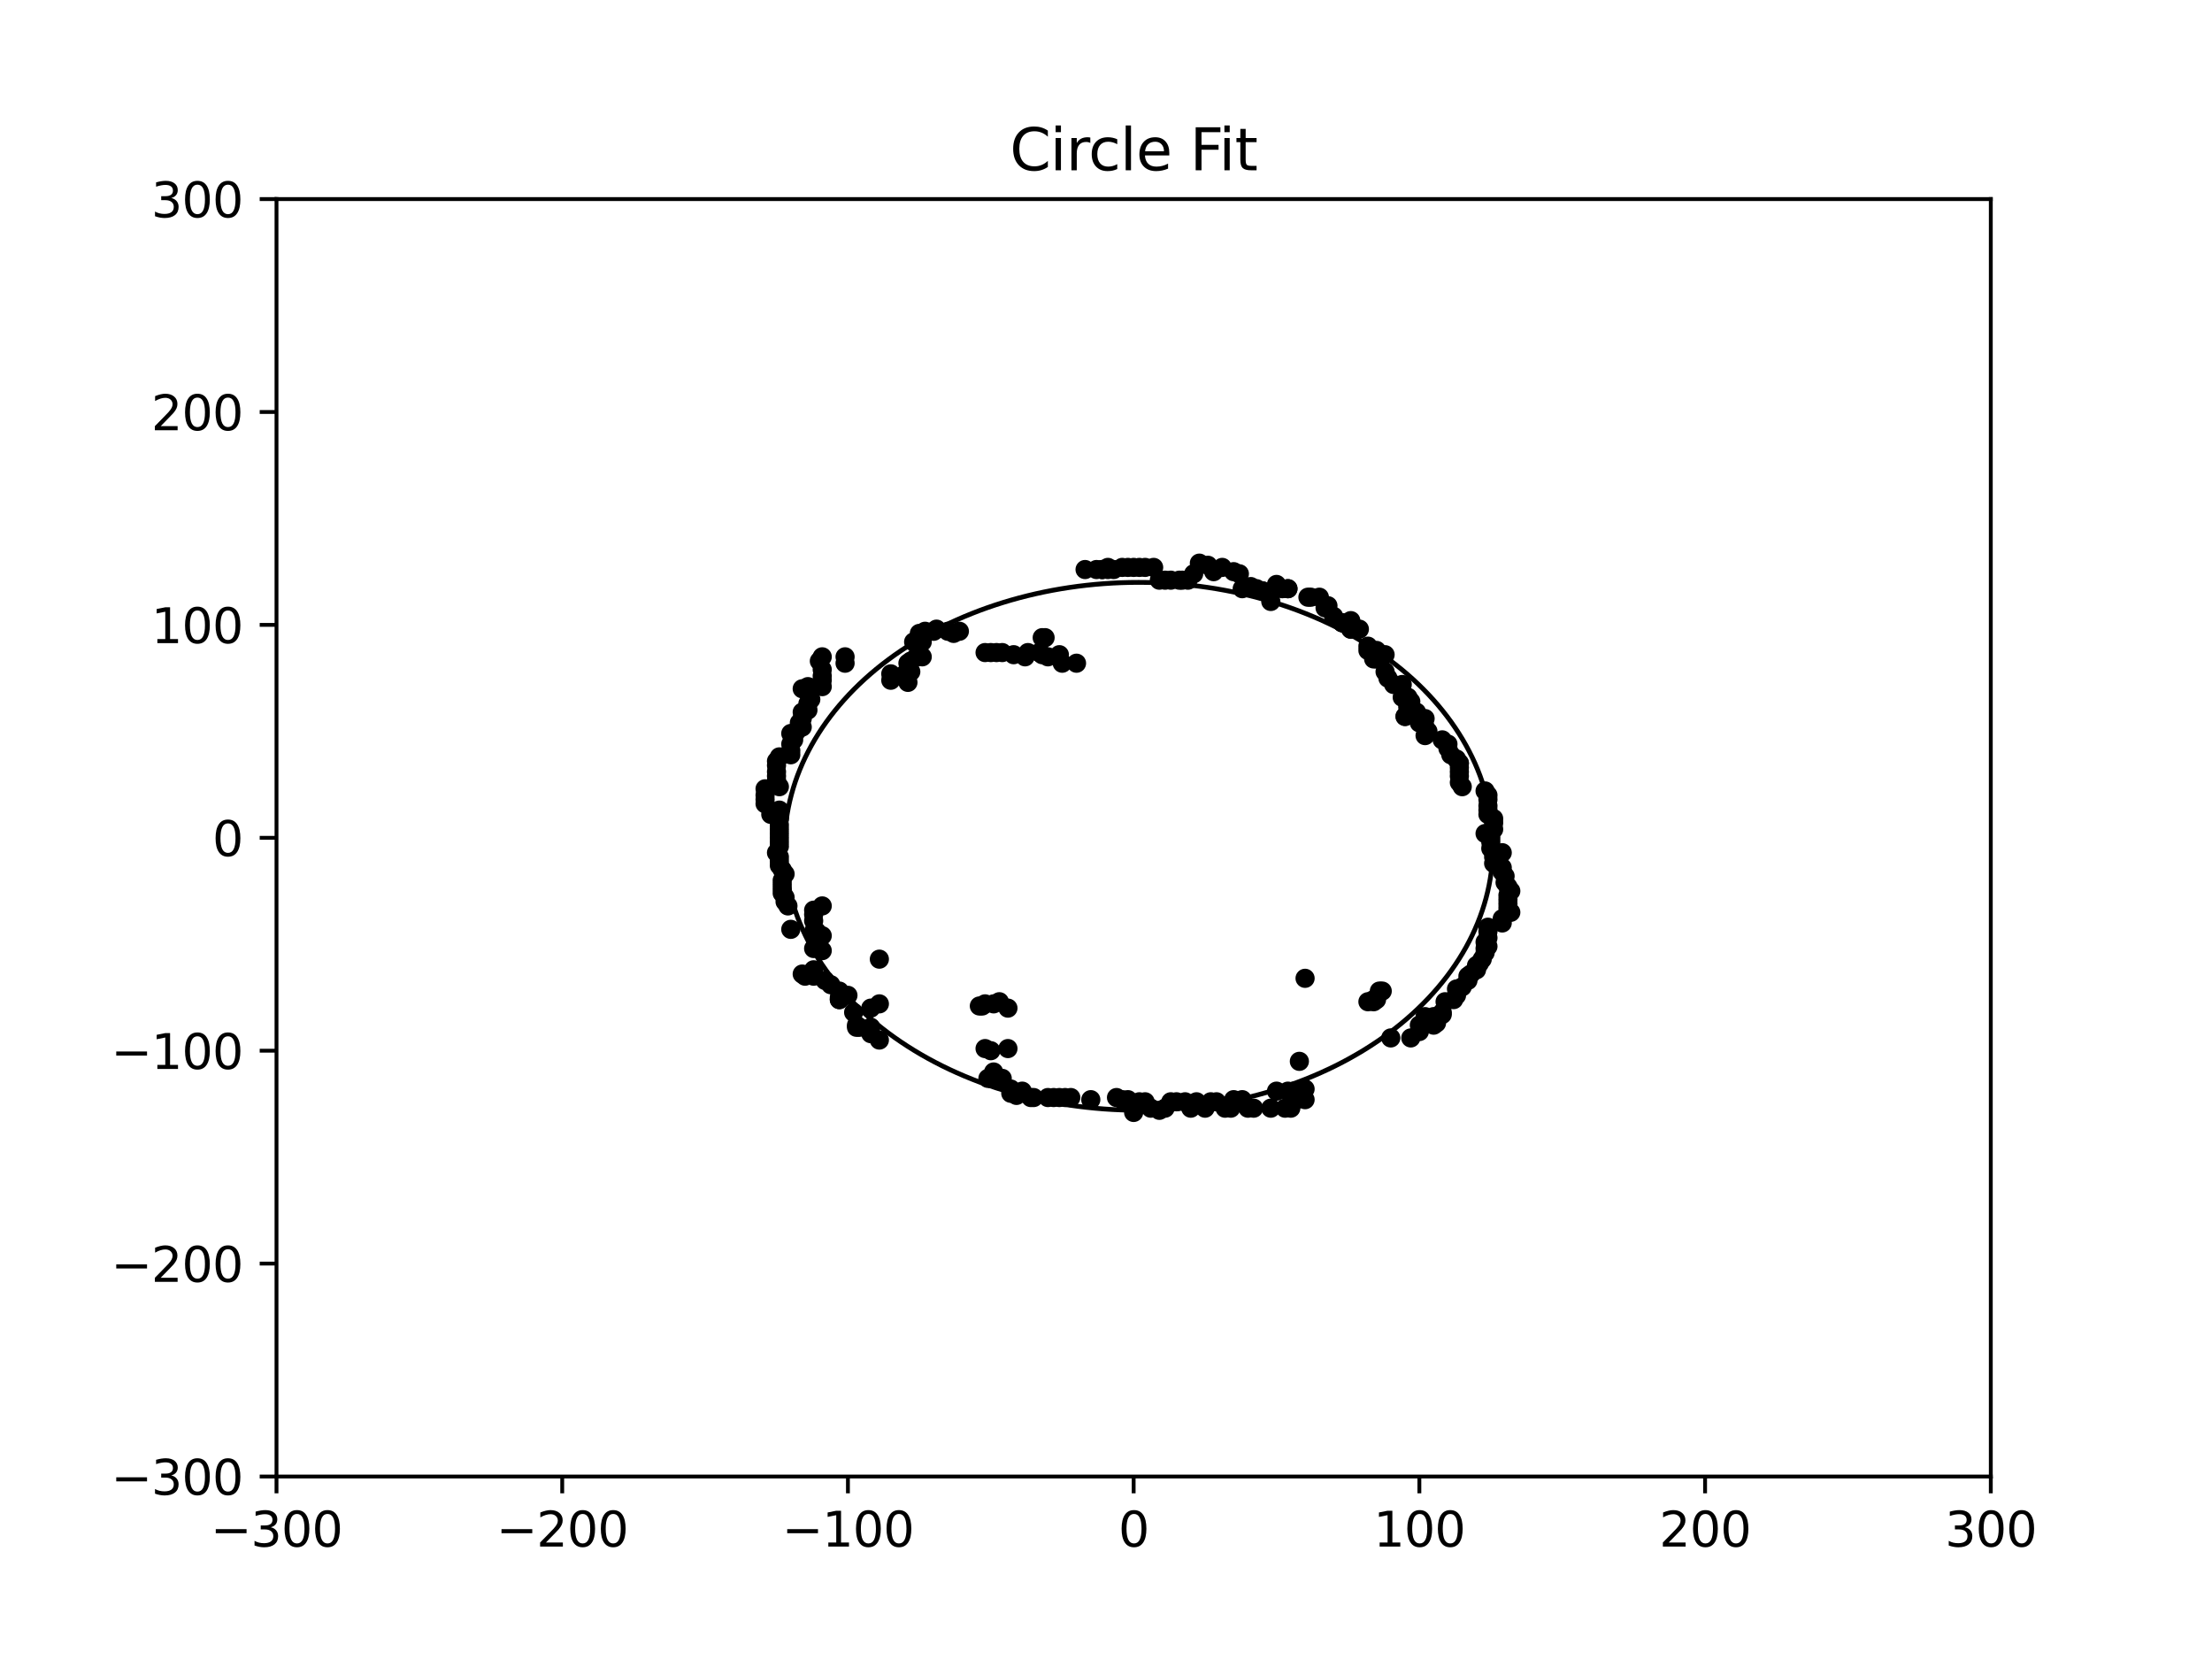 <?xml version="1.0" encoding="utf-8" standalone="no"?>
<!DOCTYPE svg PUBLIC "-//W3C//DTD SVG 1.1//EN"
  "http://www.w3.org/Graphics/SVG/1.1/DTD/svg11.dtd">
<svg xmlns:xlink="http://www.w3.org/1999/xlink" width="460.8pt" height="345.6pt" viewBox="0 0 460.8 345.6" xmlns="http://www.w3.org/2000/svg" version="1.1">
 <defs>
  <style type="text/css">*{stroke-linejoin: round; stroke-linecap: butt}</style>
 </defs>
 <g id="figure_1">
  <g id="patch_1">
   <path d="M 0 345.6 
L 460.8 345.6 
L 460.8 0 
L 0 0 
z
" style="fill: #ffffff"/>
  </g>
  <g id="axes_1">
   <g id="patch_2">
    <path d="M 57.6 307.584 
L 414.72 307.584 
L 414.72 41.472 
L 57.6 41.472 
z
" style="fill: #ffffff"/>
   </g>
   <g id="patch_3">
    <path d="M 237.22 231.284 
C 256.788 231.284 275.557 225.491 289.394 215.18 
C 303.23 204.869 311.005 190.883 311.005 176.302 
C 311.005 161.721 303.23 147.735 289.394 137.424 
C 275.557 127.114 256.788 121.32 237.22 121.32 
C 217.652 121.32 198.882 127.114 185.046 137.424 
C 171.209 147.735 163.435 161.721 163.435 176.302 
C 163.435 190.883 171.209 204.869 185.046 215.18 
C 198.882 225.491 217.652 231.284 237.22 231.284 
L 237.22 231.284 
z
" clip-path="url(#p042a6bf113)" style="fill: none; stroke: #000000; stroke-linejoin: miter"/>
   </g>
   <g id="matplotlib.axis_1">
    <g id="xtick_1">
     <g id="line2d_1">
      <defs>
       <path id="mc85c35f16f" d="M 0 0 
L 0 3.5 
" style="stroke: #000000; stroke-width: 0.8"/>
      </defs>
      <g>
       <use xlink:href="#mc85c35f16f" x="57.6" y="307.584" style="stroke: #000000; stroke-width: 0.8"/>
      </g>
     </g>
     <g id="text_1">
      <!-- −300 -->
      <g transform="translate(43.866 322.182) scale(0.1 -0.1)">
       <defs>
        <path id="DejaVuSans-2212" d="M 678 2272 
L 4684 2272 
L 4684 1741 
L 678 1741 
L 678 2272 
z
" transform="scale(0.016)"/>
        <path id="DejaVuSans-33" d="M 2597 2516 
Q 3050 2419 3304 2112 
Q 3559 1806 3559 1356 
Q 3559 666 3084 287 
Q 2609 -91 1734 -91 
Q 1441 -91 1130 -33 
Q 819 25 488 141 
L 488 750 
Q 750 597 1062 519 
Q 1375 441 1716 441 
Q 2309 441 2620 675 
Q 2931 909 2931 1356 
Q 2931 1769 2642 2001 
Q 2353 2234 1838 2234 
L 1294 2234 
L 1294 2753 
L 1863 2753 
Q 2328 2753 2575 2939 
Q 2822 3125 2822 3475 
Q 2822 3834 2567 4026 
Q 2313 4219 1838 4219 
Q 1578 4219 1281 4162 
Q 984 4106 628 3988 
L 628 4550 
Q 988 4650 1302 4700 
Q 1616 4750 1894 4750 
Q 2613 4750 3031 4423 
Q 3450 4097 3450 3541 
Q 3450 3153 3228 2886 
Q 3006 2619 2597 2516 
z
" transform="scale(0.016)"/>
        <path id="DejaVuSans-30" d="M 2034 4250 
Q 1547 4250 1301 3770 
Q 1056 3291 1056 2328 
Q 1056 1369 1301 889 
Q 1547 409 2034 409 
Q 2525 409 2770 889 
Q 3016 1369 3016 2328 
Q 3016 3291 2770 3770 
Q 2525 4250 2034 4250 
z
M 2034 4750 
Q 2819 4750 3233 4129 
Q 3647 3509 3647 2328 
Q 3647 1150 3233 529 
Q 2819 -91 2034 -91 
Q 1250 -91 836 529 
Q 422 1150 422 2328 
Q 422 3509 836 4129 
Q 1250 4750 2034 4750 
z
" transform="scale(0.016)"/>
       </defs>
       <use xlink:href="#DejaVuSans-2212"/>
       <use xlink:href="#DejaVuSans-33" x="83.789"/>
       <use xlink:href="#DejaVuSans-30" x="147.412"/>
       <use xlink:href="#DejaVuSans-30" x="211.035"/>
      </g>
     </g>
    </g>
    <g id="xtick_2">
     <g id="line2d_2">
      <g>
       <use xlink:href="#mc85c35f16f" x="117.12" y="307.584" style="stroke: #000000; stroke-width: 0.8"/>
      </g>
     </g>
     <g id="text_2">
      <!-- −200 -->
      <g transform="translate(103.386 322.182) scale(0.1 -0.1)">
       <defs>
        <path id="DejaVuSans-32" d="M 1228 531 
L 3431 531 
L 3431 0 
L 469 0 
L 469 531 
Q 828 903 1448 1529 
Q 2069 2156 2228 2338 
Q 2531 2678 2651 2914 
Q 2772 3150 2772 3378 
Q 2772 3750 2511 3984 
Q 2250 4219 1831 4219 
Q 1534 4219 1204 4116 
Q 875 4013 500 3803 
L 500 4441 
Q 881 4594 1212 4672 
Q 1544 4750 1819 4750 
Q 2544 4750 2975 4387 
Q 3406 4025 3406 3419 
Q 3406 3131 3298 2873 
Q 3191 2616 2906 2266 
Q 2828 2175 2409 1742 
Q 1991 1309 1228 531 
z
" transform="scale(0.016)"/>
       </defs>
       <use xlink:href="#DejaVuSans-2212"/>
       <use xlink:href="#DejaVuSans-32" x="83.789"/>
       <use xlink:href="#DejaVuSans-30" x="147.412"/>
       <use xlink:href="#DejaVuSans-30" x="211.035"/>
      </g>
     </g>
    </g>
    <g id="xtick_3">
     <g id="line2d_3">
      <g>
       <use xlink:href="#mc85c35f16f" x="176.64" y="307.584" style="stroke: #000000; stroke-width: 0.8"/>
      </g>
     </g>
     <g id="text_3">
      <!-- −100 -->
      <g transform="translate(162.906 322.182) scale(0.1 -0.1)">
       <defs>
        <path id="DejaVuSans-31" d="M 794 531 
L 1825 531 
L 1825 4091 
L 703 3866 
L 703 4441 
L 1819 4666 
L 2450 4666 
L 2450 531 
L 3481 531 
L 3481 0 
L 794 0 
L 794 531 
z
" transform="scale(0.016)"/>
       </defs>
       <use xlink:href="#DejaVuSans-2212"/>
       <use xlink:href="#DejaVuSans-31" x="83.789"/>
       <use xlink:href="#DejaVuSans-30" x="147.412"/>
       <use xlink:href="#DejaVuSans-30" x="211.035"/>
      </g>
     </g>
    </g>
    <g id="xtick_4">
     <g id="line2d_4">
      <g>
       <use xlink:href="#mc85c35f16f" x="236.16" y="307.584" style="stroke: #000000; stroke-width: 0.8"/>
      </g>
     </g>
     <g id="text_4">
      <!-- 0 -->
      <g transform="translate(232.979 322.182) scale(0.1 -0.1)">
       <use xlink:href="#DejaVuSans-30"/>
      </g>
     </g>
    </g>
    <g id="xtick_5">
     <g id="line2d_5">
      <g>
       <use xlink:href="#mc85c35f16f" x="295.68" y="307.584" style="stroke: #000000; stroke-width: 0.8"/>
      </g>
     </g>
     <g id="text_5">
      <!-- 100 -->
      <g transform="translate(286.136 322.182) scale(0.1 -0.1)">
       <use xlink:href="#DejaVuSans-31"/>
       <use xlink:href="#DejaVuSans-30" x="63.623"/>
       <use xlink:href="#DejaVuSans-30" x="127.246"/>
      </g>
     </g>
    </g>
    <g id="xtick_6">
     <g id="line2d_6">
      <g>
       <use xlink:href="#mc85c35f16f" x="355.2" y="307.584" style="stroke: #000000; stroke-width: 0.8"/>
      </g>
     </g>
     <g id="text_6">
      <!-- 200 -->
      <g transform="translate(345.656 322.182) scale(0.1 -0.1)">
       <use xlink:href="#DejaVuSans-32"/>
       <use xlink:href="#DejaVuSans-30" x="63.623"/>
       <use xlink:href="#DejaVuSans-30" x="127.246"/>
      </g>
     </g>
    </g>
    <g id="xtick_7">
     <g id="line2d_7">
      <g>
       <use xlink:href="#mc85c35f16f" x="414.72" y="307.584" style="stroke: #000000; stroke-width: 0.8"/>
      </g>
     </g>
     <g id="text_7">
      <!-- 300 -->
      <g transform="translate(405.176 322.182) scale(0.1 -0.1)">
       <use xlink:href="#DejaVuSans-33"/>
       <use xlink:href="#DejaVuSans-30" x="63.623"/>
       <use xlink:href="#DejaVuSans-30" x="127.246"/>
      </g>
     </g>
    </g>
   </g>
   <g id="matplotlib.axis_2">
    <g id="ytick_1">
     <g id="line2d_8">
      <defs>
       <path id="m85a77720c0" d="M 0 0 
L -3.5 0 
" style="stroke: #000000; stroke-width: 0.8"/>
      </defs>
      <g>
       <use xlink:href="#m85a77720c0" x="57.6" y="307.584" style="stroke: #000000; stroke-width: 0.8"/>
      </g>
     </g>
     <g id="text_8">
      <!-- −300 -->
      <g transform="translate(23.133 311.383) scale(0.1 -0.1)">
       <use xlink:href="#DejaVuSans-2212"/>
       <use xlink:href="#DejaVuSans-33" x="83.789"/>
       <use xlink:href="#DejaVuSans-30" x="147.412"/>
       <use xlink:href="#DejaVuSans-30" x="211.035"/>
      </g>
     </g>
    </g>
    <g id="ytick_2">
     <g id="line2d_9">
      <g>
       <use xlink:href="#m85a77720c0" x="57.6" y="263.232" style="stroke: #000000; stroke-width: 0.8"/>
      </g>
     </g>
     <g id="text_9">
      <!-- −200 -->
      <g transform="translate(23.133 267.031) scale(0.1 -0.1)">
       <use xlink:href="#DejaVuSans-2212"/>
       <use xlink:href="#DejaVuSans-32" x="83.789"/>
       <use xlink:href="#DejaVuSans-30" x="147.412"/>
       <use xlink:href="#DejaVuSans-30" x="211.035"/>
      </g>
     </g>
    </g>
    <g id="ytick_3">
     <g id="line2d_10">
      <g>
       <use xlink:href="#m85a77720c0" x="57.6" y="218.88" style="stroke: #000000; stroke-width: 0.8"/>
      </g>
     </g>
     <g id="text_10">
      <!-- −100 -->
      <g transform="translate(23.133 222.679) scale(0.1 -0.1)">
       <use xlink:href="#DejaVuSans-2212"/>
       <use xlink:href="#DejaVuSans-31" x="83.789"/>
       <use xlink:href="#DejaVuSans-30" x="147.412"/>
       <use xlink:href="#DejaVuSans-30" x="211.035"/>
      </g>
     </g>
    </g>
    <g id="ytick_4">
     <g id="line2d_11">
      <g>
       <use xlink:href="#m85a77720c0" x="57.6" y="174.528" style="stroke: #000000; stroke-width: 0.8"/>
      </g>
     </g>
     <g id="text_11">
      <!-- 0 -->
      <g transform="translate(44.237 178.327) scale(0.1 -0.1)">
       <use xlink:href="#DejaVuSans-30"/>
      </g>
     </g>
    </g>
    <g id="ytick_5">
     <g id="line2d_12">
      <g>
       <use xlink:href="#m85a77720c0" x="57.6" y="130.176" style="stroke: #000000; stroke-width: 0.8"/>
      </g>
     </g>
     <g id="text_12">
      <!-- 100 -->
      <g transform="translate(31.512 133.975) scale(0.1 -0.1)">
       <use xlink:href="#DejaVuSans-31"/>
       <use xlink:href="#DejaVuSans-30" x="63.623"/>
       <use xlink:href="#DejaVuSans-30" x="127.246"/>
      </g>
     </g>
    </g>
    <g id="ytick_6">
     <g id="line2d_13">
      <g>
       <use xlink:href="#m85a77720c0" x="57.6" y="85.824" style="stroke: #000000; stroke-width: 0.8"/>
      </g>
     </g>
     <g id="text_13">
      <!-- 200 -->
      <g transform="translate(31.512 89.623) scale(0.1 -0.1)">
       <use xlink:href="#DejaVuSans-32"/>
       <use xlink:href="#DejaVuSans-30" x="63.623"/>
       <use xlink:href="#DejaVuSans-30" x="127.246"/>
      </g>
     </g>
    </g>
    <g id="ytick_7">
     <g id="line2d_14">
      <g>
       <use xlink:href="#m85a77720c0" x="57.6" y="41.472" style="stroke: #000000; stroke-width: 0.8"/>
      </g>
     </g>
     <g id="text_14">
      <!-- 300 -->
      <g transform="translate(31.512 45.271) scale(0.1 -0.1)">
       <use xlink:href="#DejaVuSans-33"/>
       <use xlink:href="#DejaVuSans-30" x="63.623"/>
       <use xlink:href="#DejaVuSans-30" x="127.246"/>
      </g>
     </g>
    </g>
   </g>
   <g id="line2d_15">
    <defs>
     <path id="m248bbe0c59" d="M 0 1.5 
C 0.398 1.5 0.779 1.342 1.061 1.061 
C 1.342 0.779 1.5 0.398 1.5 0 
C 1.5 -0.398 1.342 -0.779 1.061 -1.061 
C 0.779 -1.342 0.398 -1.5 0 -1.5 
C -0.398 -1.5 -0.779 -1.342 -1.061 -1.061 
C -1.342 -0.779 -1.5 -0.398 -1.5 0 
C -1.5 0.398 -1.342 0.779 -1.061 1.061 
C -0.779 1.342 -0.398 1.5 0 1.5 
z
" style="stroke: #000000"/>
    </defs>
    <g clip-path="url(#p042a6bf113)">
     <use xlink:href="#m248bbe0c59" x="162.355" y="174.528" style="stroke: #000000"/>
     <use xlink:href="#m248bbe0c59" x="162.355" y="175.415" style="stroke: #000000"/>
     <use xlink:href="#m248bbe0c59" x="162.355" y="176.302" style="stroke: #000000"/>
     <use xlink:href="#m248bbe0c59" x="161.76" y="177.633" style="stroke: #000000"/>
     <use xlink:href="#m248bbe0c59" x="162.355" y="178.52" style="stroke: #000000"/>
     <use xlink:href="#m248bbe0c59" x="162.355" y="179.407" style="stroke: #000000"/>
     <use xlink:href="#m248bbe0c59" x="162.355" y="180.294" style="stroke: #000000"/>
     <use xlink:href="#m248bbe0c59" x="162.95" y="181.181" style="stroke: #000000"/>
     <use xlink:href="#m248bbe0c59" x="163.546" y="182.068" style="stroke: #000000"/>
     <use xlink:href="#m248bbe0c59" x="162.95" y="183.398" style="stroke: #000000"/>
     <use xlink:href="#m248bbe0c59" x="162.95" y="184.285" style="stroke: #000000"/>
     <use xlink:href="#m248bbe0c59" x="162.95" y="185.172" style="stroke: #000000"/>
     <use xlink:href="#m248bbe0c59" x="162.95" y="186.06" style="stroke: #000000"/>
     <use xlink:href="#m248bbe0c59" x="163.546" y="186.947" style="stroke: #000000"/>
     <use xlink:href="#m248bbe0c59" x="163.546" y="187.834" style="stroke: #000000"/>
     <use xlink:href="#m248bbe0c59" x="164.141" y="188.721" style="stroke: #000000"/>
     <use xlink:href="#m248bbe0c59" x="169.498" y="189.608" style="stroke: #000000"/>
     <use xlink:href="#m248bbe0c59" x="169.498" y="190.495" style="stroke: #000000"/>
     <use xlink:href="#m248bbe0c59" x="169.498" y="191.825" style="stroke: #000000"/>
     <use xlink:href="#m248bbe0c59" x="169.498" y="194.043" style="stroke: #000000"/>
     <use xlink:href="#m248bbe0c59" x="164.736" y="193.599" style="stroke: #000000"/>
     <use xlink:href="#m248bbe0c59" x="170.093" y="194.043" style="stroke: #000000"/>
     <use xlink:href="#m248bbe0c59" x="171.283" y="194.93" style="stroke: #000000"/>
     <use xlink:href="#m248bbe0c59" x="171.283" y="188.721" style="stroke: #000000"/>
     <use xlink:href="#m248bbe0c59" x="169.498" y="197.591" style="stroke: #000000"/>
     <use xlink:href="#m248bbe0c59" x="171.283" y="198.035" style="stroke: #000000"/>
     <use xlink:href="#m248bbe0c59" x="169.498" y="202.026" style="stroke: #000000"/>
     <use xlink:href="#m248bbe0c59" x="167.117" y="202.913" style="stroke: #000000"/>
     <use xlink:href="#m248bbe0c59" x="167.712" y="203.357" style="stroke: #000000"/>
     <use xlink:href="#m248bbe0c59" x="169.498" y="203.357" style="stroke: #000000"/>
     <use xlink:href="#m248bbe0c59" x="171.878" y="204.244" style="stroke: #000000"/>
     <use xlink:href="#m248bbe0c59" x="173.069" y="205.131" style="stroke: #000000"/>
     <use xlink:href="#m248bbe0c59" x="174.854" y="206.461" style="stroke: #000000"/>
     <use xlink:href="#m248bbe0c59" x="174.854" y="207.792" style="stroke: #000000"/>
     <use xlink:href="#m248bbe0c59" x="174.854" y="208.236" style="stroke: #000000"/>
     <use xlink:href="#m248bbe0c59" x="174.854" y="208.236" style="stroke: #000000"/>
     <use xlink:href="#m248bbe0c59" x="176.64" y="207.348" style="stroke: #000000"/>
     <use xlink:href="#m248bbe0c59" x="177.83" y="210.897" style="stroke: #000000"/>
     <use xlink:href="#m248bbe0c59" x="181.402" y="210.01" style="stroke: #000000"/>
     <use xlink:href="#m248bbe0c59" x="178.426" y="213.558" style="stroke: #000000"/>
     <use xlink:href="#m248bbe0c59" x="181.402" y="214.001" style="stroke: #000000"/>
     <use xlink:href="#m248bbe0c59" x="178.426" y="214.001" style="stroke: #000000"/>
     <use xlink:href="#m248bbe0c59" x="179.021" y="214.001" style="stroke: #000000"/>
     <use xlink:href="#m248bbe0c59" x="181.402" y="215.332" style="stroke: #000000"/>
     <use xlink:href="#m248bbe0c59" x="183.187" y="216.662" style="stroke: #000000"/>
     <use xlink:href="#m248bbe0c59" x="183.187" y="199.809" style="stroke: #000000"/>
     <use xlink:href="#m248bbe0c59" x="183.187" y="209.123" style="stroke: #000000"/>
     <use xlink:href="#m248bbe0c59" x="204.019" y="209.566" style="stroke: #000000"/>
     <use xlink:href="#m248bbe0c59" x="204.614" y="209.566" style="stroke: #000000"/>
     <use xlink:href="#m248bbe0c59" x="205.21" y="209.123" style="stroke: #000000"/>
     <use xlink:href="#m248bbe0c59" x="206.995" y="209.123" style="stroke: #000000"/>
     <use xlink:href="#m248bbe0c59" x="208.186" y="208.679" style="stroke: #000000"/>
     <use xlink:href="#m248bbe0c59" x="209.971" y="210.01" style="stroke: #000000"/>
     <use xlink:href="#m248bbe0c59" x="209.971" y="218.436" style="stroke: #000000"/>
     <use xlink:href="#m248bbe0c59" x="205.21" y="218.436" style="stroke: #000000"/>
     <use xlink:href="#m248bbe0c59" x="206.4" y="218.88" style="stroke: #000000"/>
     <use xlink:href="#m248bbe0c59" x="206.995" y="223.315" style="stroke: #000000"/>
     <use xlink:href="#m248bbe0c59" x="205.805" y="224.646" style="stroke: #000000"/>
     <use xlink:href="#m248bbe0c59" x="206.4" y="224.646" style="stroke: #000000"/>
     <use xlink:href="#m248bbe0c59" x="207.59" y="224.646" style="stroke: #000000"/>
     <use xlink:href="#m248bbe0c59" x="208.781" y="224.646" style="stroke: #000000"/>
     <use xlink:href="#m248bbe0c59" x="210.566" y="226.863" style="stroke: #000000"/>
     <use xlink:href="#m248bbe0c59" x="210.566" y="227.75" style="stroke: #000000"/>
     <use xlink:href="#m248bbe0c59" x="211.757" y="228.194" style="stroke: #000000"/>
     <use xlink:href="#m248bbe0c59" x="212.947" y="227.307" style="stroke: #000000"/>
     <use xlink:href="#m248bbe0c59" x="214.733" y="228.637" style="stroke: #000000"/>
     <use xlink:href="#m248bbe0c59" x="215.328" y="228.637" style="stroke: #000000"/>
     <use xlink:href="#m248bbe0c59" x="218.304" y="228.637" style="stroke: #000000"/>
     <use xlink:href="#m248bbe0c59" x="219.494" y="228.637" style="stroke: #000000"/>
     <use xlink:href="#m248bbe0c59" x="220.685" y="228.637" style="stroke: #000000"/>
     <use xlink:href="#m248bbe0c59" x="221.875" y="228.637" style="stroke: #000000"/>
     <use xlink:href="#m248bbe0c59" x="223.066" y="228.637" style="stroke: #000000"/>
     <use xlink:href="#m248bbe0c59" x="227.232" y="229.081" style="stroke: #000000"/>
     <use xlink:href="#m248bbe0c59" x="232.589" y="228.637" style="stroke: #000000"/>
     <use xlink:href="#m248bbe0c59" x="233.779" y="229.081" style="stroke: #000000"/>
     <use xlink:href="#m248bbe0c59" x="234.97" y="229.081" style="stroke: #000000"/>
     <use xlink:href="#m248bbe0c59" x="236.16" y="231.742" style="stroke: #000000"/>
     <use xlink:href="#m248bbe0c59" x="237.35" y="229.524" style="stroke: #000000"/>
     <use xlink:href="#m248bbe0c59" x="238.541" y="229.524" style="stroke: #000000"/>
     <use xlink:href="#m248bbe0c59" x="239.731" y="230.855" style="stroke: #000000"/>
     <use xlink:href="#m248bbe0c59" x="241.517" y="231.299" style="stroke: #000000"/>
     <use xlink:href="#m248bbe0c59" x="242.707" y="230.855" style="stroke: #000000"/>
     <use xlink:href="#m248bbe0c59" x="243.898" y="229.524" style="stroke: #000000"/>
     <use xlink:href="#m248bbe0c59" x="245.088" y="229.524" style="stroke: #000000"/>
     <use xlink:href="#m248bbe0c59" x="246.874" y="229.524" style="stroke: #000000"/>
     <use xlink:href="#m248bbe0c59" x="248.064" y="230.855" style="stroke: #000000"/>
     <use xlink:href="#m248bbe0c59" x="249.254" y="229.524" style="stroke: #000000"/>
     <use xlink:href="#m248bbe0c59" x="252.23" y="229.524" style="stroke: #000000"/>
     <use xlink:href="#m248bbe0c59" x="253.421" y="229.524" style="stroke: #000000"/>
     <use xlink:href="#m248bbe0c59" x="255.206" y="230.855" style="stroke: #000000"/>
     <use xlink:href="#m248bbe0c59" x="256.397" y="230.855" style="stroke: #000000"/>
     <use xlink:href="#m248bbe0c59" x="259.968" y="230.855" style="stroke: #000000"/>
     <use xlink:href="#m248bbe0c59" x="261.158" y="230.855" style="stroke: #000000"/>
     <use xlink:href="#m248bbe0c59" x="251.04" y="230.855" style="stroke: #000000"/>
     <use xlink:href="#m248bbe0c59" x="264.73" y="230.855" style="stroke: #000000"/>
     <use xlink:href="#m248bbe0c59" x="267.706" y="230.855" style="stroke: #000000"/>
     <use xlink:href="#m248bbe0c59" x="268.896" y="230.855" style="stroke: #000000"/>
     <use xlink:href="#m248bbe0c59" x="270.086" y="229.081" style="stroke: #000000"/>
     <use xlink:href="#m248bbe0c59" x="256.992" y="229.081" style="stroke: #000000"/>
     <use xlink:href="#m248bbe0c59" x="258.778" y="229.081" style="stroke: #000000"/>
     <use xlink:href="#m248bbe0c59" x="271.872" y="229.081" style="stroke: #000000"/>
     <use xlink:href="#m248bbe0c59" x="265.92" y="227.307" style="stroke: #000000"/>
     <use xlink:href="#m248bbe0c59" x="268.301" y="227.307" style="stroke: #000000"/>
     <use xlink:href="#m248bbe0c59" x="269.491" y="227.307" style="stroke: #000000"/>
     <use xlink:href="#m248bbe0c59" x="270.682" y="227.307" style="stroke: #000000"/>
     <use xlink:href="#m248bbe0c59" x="271.872" y="226.863" style="stroke: #000000"/>
     <use xlink:href="#m248bbe0c59" x="270.682" y="221.098" style="stroke: #000000"/>
     <use xlink:href="#m248bbe0c59" x="271.872" y="203.8" style="stroke: #000000"/>
     <use xlink:href="#m248bbe0c59" x="284.966" y="208.679" style="stroke: #000000"/>
     <use xlink:href="#m248bbe0c59" x="286.157" y="208.679" style="stroke: #000000"/>
     <use xlink:href="#m248bbe0c59" x="286.157" y="208.236" style="stroke: #000000"/>
     <use xlink:href="#m248bbe0c59" x="286.752" y="208.236" style="stroke: #000000"/>
     <use xlink:href="#m248bbe0c59" x="287.347" y="206.461" style="stroke: #000000"/>
     <use xlink:href="#m248bbe0c59" x="287.942" y="206.461" style="stroke: #000000"/>
     <use xlink:href="#m248bbe0c59" x="289.728" y="216.219" style="stroke: #000000"/>
     <use xlink:href="#m248bbe0c59" x="293.894" y="216.219" style="stroke: #000000"/>
     <use xlink:href="#m248bbe0c59" x="295.68" y="214.888" style="stroke: #000000"/>
     <use xlink:href="#m248bbe0c59" x="295.68" y="213.558" style="stroke: #000000"/>
     <use xlink:href="#m248bbe0c59" x="296.87" y="212.671" style="stroke: #000000"/>
     <use xlink:href="#m248bbe0c59" x="298.656" y="211.784" style="stroke: #000000"/>
     <use xlink:href="#m248bbe0c59" x="296.87" y="211.784" style="stroke: #000000"/>
     <use xlink:href="#m248bbe0c59" x="298.656" y="213.558" style="stroke: #000000"/>
     <use xlink:href="#m248bbe0c59" x="299.251" y="213.114" style="stroke: #000000"/>
     <use xlink:href="#m248bbe0c59" x="299.251" y="211.784" style="stroke: #000000"/>
     <use xlink:href="#m248bbe0c59" x="300.442" y="211.34" style="stroke: #000000"/>
     <use xlink:href="#m248bbe0c59" x="300.442" y="210.897" style="stroke: #000000"/>
     <use xlink:href="#m248bbe0c59" x="301.037" y="208.679" style="stroke: #000000"/>
     <use xlink:href="#m248bbe0c59" x="302.822" y="208.236" style="stroke: #000000"/>
     <use xlink:href="#m248bbe0c59" x="303.418" y="207.348" style="stroke: #000000"/>
     <use xlink:href="#m248bbe0c59" x="303.418" y="206.018" style="stroke: #000000"/>
     <use xlink:href="#m248bbe0c59" x="304.608" y="205.574" style="stroke: #000000"/>
     <use xlink:href="#m248bbe0c59" x="305.798" y="204.244" style="stroke: #000000"/>
     <use xlink:href="#m248bbe0c59" x="305.798" y="203.357" style="stroke: #000000"/>
     <use xlink:href="#m248bbe0c59" x="306.394" y="202.913" style="stroke: #000000"/>
     <use xlink:href="#m248bbe0c59" x="307.584" y="202.026" style="stroke: #000000"/>
     <use xlink:href="#m248bbe0c59" x="307.584" y="201.139" style="stroke: #000000"/>
     <use xlink:href="#m248bbe0c59" x="308.179" y="200.696" style="stroke: #000000"/>
     <use xlink:href="#m248bbe0c59" x="308.774" y="199.809" style="stroke: #000000"/>
     <use xlink:href="#m248bbe0c59" x="309.37" y="198.478" style="stroke: #000000"/>
     <use xlink:href="#m248bbe0c59" x="309.37" y="197.591" style="stroke: #000000"/>
     <use xlink:href="#m248bbe0c59" x="309.965" y="197.148" style="stroke: #000000"/>
     <use xlink:href="#m248bbe0c59" x="309.37" y="196.26" style="stroke: #000000"/>
     <use xlink:href="#m248bbe0c59" x="309.965" y="195.373" style="stroke: #000000"/>
     <use xlink:href="#m248bbe0c59" x="309.965" y="194.043" style="stroke: #000000"/>
     <use xlink:href="#m248bbe0c59" x="309.965" y="193.156" style="stroke: #000000"/>
     <use xlink:href="#m248bbe0c59" x="312.941" y="192.269" style="stroke: #000000"/>
     <use xlink:href="#m248bbe0c59" x="312.941" y="191.382" style="stroke: #000000"/>
     <use xlink:href="#m248bbe0c59" x="314.726" y="190.051" style="stroke: #000000"/>
     <use xlink:href="#m248bbe0c59" x="314.131" y="189.164" style="stroke: #000000"/>
     <use xlink:href="#m248bbe0c59" x="314.131" y="188.277" style="stroke: #000000"/>
     <use xlink:href="#m248bbe0c59" x="314.131" y="187.39" style="stroke: #000000"/>
     <use xlink:href="#m248bbe0c59" x="314.131" y="186.503" style="stroke: #000000"/>
     <use xlink:href="#m248bbe0c59" x="314.726" y="185.616" style="stroke: #000000"/>
     <use xlink:href="#m248bbe0c59" x="314.131" y="184.729" style="stroke: #000000"/>
     <use xlink:href="#m248bbe0c59" x="313.536" y="183.842" style="stroke: #000000"/>
     <use xlink:href="#m248bbe0c59" x="313.536" y="182.511" style="stroke: #000000"/>
     <use xlink:href="#m248bbe0c59" x="312.941" y="181.624" style="stroke: #000000"/>
     <use xlink:href="#m248bbe0c59" x="312.941" y="180.737" style="stroke: #000000"/>
     <use xlink:href="#m248bbe0c59" x="311.155" y="179.85" style="stroke: #000000"/>
     <use xlink:href="#m248bbe0c59" x="311.155" y="178.52" style="stroke: #000000"/>
     <use xlink:href="#m248bbe0c59" x="312.941" y="177.633" style="stroke: #000000"/>
     <use xlink:href="#m248bbe0c59" x="310.56" y="176.746" style="stroke: #000000"/>
     <use xlink:href="#m248bbe0c59" x="310.56" y="175.415" style="stroke: #000000"/>
     <use xlink:href="#m248bbe0c59" x="310.56" y="174.528" style="stroke: #000000"/>
     <use xlink:href="#m248bbe0c59" x="309.37" y="173.641" style="stroke: #000000"/>
     <use xlink:href="#m248bbe0c59" x="311.155" y="172.754" style="stroke: #000000"/>
     <use xlink:href="#m248bbe0c59" x="311.155" y="171.423" style="stroke: #000000"/>
     <use xlink:href="#m248bbe0c59" x="311.155" y="170.536" style="stroke: #000000"/>
     <use xlink:href="#m248bbe0c59" x="309.965" y="169.649" style="stroke: #000000"/>
     <use xlink:href="#m248bbe0c59" x="309.965" y="168.762" style="stroke: #000000"/>
     <use xlink:href="#m248bbe0c59" x="309.965" y="167.875" style="stroke: #000000"/>
     <use xlink:href="#m248bbe0c59" x="309.965" y="166.545" style="stroke: #000000"/>
     <use xlink:href="#m248bbe0c59" x="309.965" y="165.658" style="stroke: #000000"/>
     <use xlink:href="#m248bbe0c59" x="309.37" y="164.771" style="stroke: #000000"/>
     <use xlink:href="#m248bbe0c59" x="304.608" y="163.884" style="stroke: #000000"/>
     <use xlink:href="#m248bbe0c59" x="304.013" y="162.996" style="stroke: #000000"/>
     <use xlink:href="#m248bbe0c59" x="304.013" y="161.666" style="stroke: #000000"/>
     <use xlink:href="#m248bbe0c59" x="304.013" y="160.779" style="stroke: #000000"/>
     <use xlink:href="#m248bbe0c59" x="304.013" y="159.892" style="stroke: #000000"/>
     <use xlink:href="#m248bbe0c59" x="304.013" y="159.005" style="stroke: #000000"/>
     <use xlink:href="#m248bbe0c59" x="304.013" y="159.005" style="stroke: #000000"/>
     <use xlink:href="#m248bbe0c59" x="303.418" y="158.118" style="stroke: #000000"/>
     <use xlink:href="#m248bbe0c59" x="302.227" y="157.231" style="stroke: #000000"/>
     <use xlink:href="#m248bbe0c59" x="301.632" y="155.9" style="stroke: #000000"/>
     <use xlink:href="#m248bbe0c59" x="301.632" y="155.013" style="stroke: #000000"/>
     <use xlink:href="#m248bbe0c59" x="300.442" y="154.126" style="stroke: #000000"/>
     <use xlink:href="#m248bbe0c59" x="296.87" y="153.239" style="stroke: #000000"/>
     <use xlink:href="#m248bbe0c59" x="297.466" y="152.352" style="stroke: #000000"/>
     <use xlink:href="#m248bbe0c59" x="296.87" y="151.465" style="stroke: #000000"/>
     <use xlink:href="#m248bbe0c59" x="295.68" y="150.578" style="stroke: #000000"/>
     <use xlink:href="#m248bbe0c59" x="296.87" y="149.691" style="stroke: #000000"/>
     <use xlink:href="#m248bbe0c59" x="292.704" y="149.247" style="stroke: #000000"/>
     <use xlink:href="#m248bbe0c59" x="292.704" y="149.247" style="stroke: #000000"/>
     <use xlink:href="#m248bbe0c59" x="295.085" y="148.36" style="stroke: #000000"/>
     <use xlink:href="#m248bbe0c59" x="293.299" y="147.473" style="stroke: #000000"/>
     <use xlink:href="#m248bbe0c59" x="293.299" y="147.03" style="stroke: #000000"/>
     <use xlink:href="#m248bbe0c59" x="293.299" y="145.256" style="stroke: #000000"/>
     <use xlink:href="#m248bbe0c59" x="293.894" y="146.143" style="stroke: #000000"/>
     <use xlink:href="#m248bbe0c59" x="292.109" y="145.256" style="stroke: #000000"/>
     <use xlink:href="#m248bbe0c59" x="292.109" y="142.595" style="stroke: #000000"/>
     <use xlink:href="#m248bbe0c59" x="290.323" y="142.595" style="stroke: #000000"/>
     <use xlink:href="#m248bbe0c59" x="289.133" y="141.264" style="stroke: #000000"/>
     <use xlink:href="#m248bbe0c59" x="288.538" y="139.933" style="stroke: #000000"/>
     <use xlink:href="#m248bbe0c59" x="286.752" y="137.272" style="stroke: #000000"/>
     <use xlink:href="#m248bbe0c59" x="286.157" y="137.272" style="stroke: #000000"/>
     <use xlink:href="#m248bbe0c59" x="288.538" y="136.385" style="stroke: #000000"/>
     <use xlink:href="#m248bbe0c59" x="286.752" y="135.498" style="stroke: #000000"/>
     <use xlink:href="#m248bbe0c59" x="284.966" y="135.498" style="stroke: #000000"/>
     <use xlink:href="#m248bbe0c59" x="284.966" y="134.611" style="stroke: #000000"/>
     <use xlink:href="#m248bbe0c59" x="283.181" y="131.063" style="stroke: #000000"/>
     <use xlink:href="#m248bbe0c59" x="281.395" y="131.063" style="stroke: #000000"/>
     <use xlink:href="#m248bbe0c59" x="281.395" y="131.063" style="stroke: #000000"/>
     <use xlink:href="#m248bbe0c59" x="281.395" y="129.289" style="stroke: #000000"/>
     <use xlink:href="#m248bbe0c59" x="279.61" y="129.732" style="stroke: #000000"/>
     <use xlink:href="#m248bbe0c59" x="279.61" y="129.732" style="stroke: #000000"/>
     <use xlink:href="#m248bbe0c59" x="277.824" y="128.402" style="stroke: #000000"/>
     <use xlink:href="#m248bbe0c59" x="276.634" y="126.184" style="stroke: #000000"/>
     <use xlink:href="#m248bbe0c59" x="276.038" y="126.628" style="stroke: #000000"/>
     <use xlink:href="#m248bbe0c59" x="274.848" y="124.41" style="stroke: #000000"/>
     <use xlink:href="#m248bbe0c59" x="273.062" y="124.41" style="stroke: #000000"/>
     <use xlink:href="#m248bbe0c59" x="272.467" y="124.41" style="stroke: #000000"/>
     <use xlink:href="#m248bbe0c59" x="268.301" y="122.636" style="stroke: #000000"/>
     <use xlink:href="#m248bbe0c59" x="268.301" y="122.636" style="stroke: #000000"/>
     <use xlink:href="#m248bbe0c59" x="267.11" y="122.636" style="stroke: #000000"/>
     <use xlink:href="#m248bbe0c59" x="265.92" y="121.749" style="stroke: #000000"/>
     <use xlink:href="#m248bbe0c59" x="264.73" y="125.297" style="stroke: #000000"/>
     <use xlink:href="#m248bbe0c59" x="262.944" y="123.08" style="stroke: #000000"/>
     <use xlink:href="#m248bbe0c59" x="262.944" y="123.08" style="stroke: #000000"/>
     <use xlink:href="#m248bbe0c59" x="261.754" y="122.636" style="stroke: #000000"/>
     <use xlink:href="#m248bbe0c59" x="260.563" y="122.193" style="stroke: #000000"/>
     <use xlink:href="#m248bbe0c59" x="258.778" y="122.636" style="stroke: #000000"/>
     <use xlink:href="#m248bbe0c59" x="258.182" y="119.532" style="stroke: #000000"/>
     <use xlink:href="#m248bbe0c59" x="256.992" y="119.088" style="stroke: #000000"/>
     <use xlink:href="#m248bbe0c59" x="254.611" y="118.201" style="stroke: #000000"/>
     <use xlink:href="#m248bbe0c59" x="252.826" y="119.088" style="stroke: #000000"/>
     <use xlink:href="#m248bbe0c59" x="251.635" y="117.757" style="stroke: #000000"/>
     <use xlink:href="#m248bbe0c59" x="249.85" y="117.314" style="stroke: #000000"/>
     <use xlink:href="#m248bbe0c59" x="248.659" y="119.532" style="stroke: #000000"/>
     <use xlink:href="#m248bbe0c59" x="247.469" y="120.862" style="stroke: #000000"/>
     <use xlink:href="#m248bbe0c59" x="246.278" y="120.862" style="stroke: #000000"/>
     <use xlink:href="#m248bbe0c59" x="245.683" y="120.862" style="stroke: #000000"/>
     <use xlink:href="#m248bbe0c59" x="243.898" y="120.862" style="stroke: #000000"/>
     <use xlink:href="#m248bbe0c59" x="242.707" y="120.862" style="stroke: #000000"/>
     <use xlink:href="#m248bbe0c59" x="241.517" y="120.862" style="stroke: #000000"/>
     <use xlink:href="#m248bbe0c59" x="240.326" y="118.201" style="stroke: #000000"/>
     <use xlink:href="#m248bbe0c59" x="238.541" y="118.201" style="stroke: #000000"/>
     <use xlink:href="#m248bbe0c59" x="237.35" y="118.201" style="stroke: #000000"/>
     <use xlink:href="#m248bbe0c59" x="236.16" y="118.201" style="stroke: #000000"/>
     <use xlink:href="#m248bbe0c59" x="234.97" y="118.201" style="stroke: #000000"/>
     <use xlink:href="#m248bbe0c59" x="233.779" y="118.201" style="stroke: #000000"/>
     <use xlink:href="#m248bbe0c59" x="231.994" y="118.644" style="stroke: #000000"/>
     <use xlink:href="#m248bbe0c59" x="230.803" y="118.644" style="stroke: #000000"/>
     <use xlink:href="#m248bbe0c59" x="229.613" y="118.644" style="stroke: #000000"/>
     <use xlink:href="#m248bbe0c59" x="230.803" y="118.201" style="stroke: #000000"/>
     <use xlink:href="#m248bbe0c59" x="229.613" y="118.644" style="stroke: #000000"/>
     <use xlink:href="#m248bbe0c59" x="228.422" y="118.644" style="stroke: #000000"/>
     <use xlink:href="#m248bbe0c59" x="226.042" y="118.644" style="stroke: #000000"/>
     <use xlink:href="#m248bbe0c59" x="224.256" y="138.159" style="stroke: #000000"/>
     <use xlink:href="#m248bbe0c59" x="221.28" y="138.159" style="stroke: #000000"/>
     <use xlink:href="#m248bbe0c59" x="220.685" y="136.385" style="stroke: #000000"/>
     <use xlink:href="#m248bbe0c59" x="218.304" y="136.829" style="stroke: #000000"/>
     <use xlink:href="#m248bbe0c59" x="217.709" y="132.837" style="stroke: #000000"/>
     <use xlink:href="#m248bbe0c59" x="217.114" y="132.837" style="stroke: #000000"/>
     <use xlink:href="#m248bbe0c59" x="217.114" y="136.385" style="stroke: #000000"/>
     <use xlink:href="#m248bbe0c59" x="213.542" y="136.829" style="stroke: #000000"/>
     <use xlink:href="#m248bbe0c59" x="216.518" y="135.942" style="stroke: #000000"/>
     <use xlink:href="#m248bbe0c59" x="211.162" y="136.385" style="stroke: #000000"/>
     <use xlink:href="#m248bbe0c59" x="214.138" y="135.942" style="stroke: #000000"/>
     <use xlink:href="#m248bbe0c59" x="208.781" y="135.942" style="stroke: #000000"/>
     <use xlink:href="#m248bbe0c59" x="207.59" y="135.942" style="stroke: #000000"/>
     <use xlink:href="#m248bbe0c59" x="206.4" y="135.942" style="stroke: #000000"/>
     <use xlink:href="#m248bbe0c59" x="205.21" y="135.942" style="stroke: #000000"/>
     <use xlink:href="#m248bbe0c59" x="199.853" y="131.507" style="stroke: #000000"/>
     <use xlink:href="#m248bbe0c59" x="198.662" y="131.95" style="stroke: #000000"/>
     <use xlink:href="#m248bbe0c59" x="197.472" y="131.507" style="stroke: #000000"/>
     <use xlink:href="#m248bbe0c59" x="195.091" y="131.063" style="stroke: #000000"/>
     <use xlink:href="#m248bbe0c59" x="194.496" y="131.507" style="stroke: #000000"/>
     <use xlink:href="#m248bbe0c59" x="192.71" y="131.507" style="stroke: #000000"/>
     <use xlink:href="#m248bbe0c59" x="191.52" y="131.95" style="stroke: #000000"/>
     <use xlink:href="#m248bbe0c59" x="192.115" y="133.724" style="stroke: #000000"/>
     <use xlink:href="#m248bbe0c59" x="190.33" y="133.724" style="stroke: #000000"/>
     <use xlink:href="#m248bbe0c59" x="192.115" y="136.829" style="stroke: #000000"/>
     <use xlink:href="#m248bbe0c59" x="190.925" y="136.829" style="stroke: #000000"/>
     <use xlink:href="#m248bbe0c59" x="189.734" y="137.716" style="stroke: #000000"/>
     <use xlink:href="#m248bbe0c59" x="189.139" y="138.159" style="stroke: #000000"/>
     <use xlink:href="#m248bbe0c59" x="189.734" y="139.933" style="stroke: #000000"/>
     <use xlink:href="#m248bbe0c59" x="188.544" y="140.377" style="stroke: #000000"/>
     <use xlink:href="#m248bbe0c59" x="189.139" y="142.151" style="stroke: #000000"/>
     <use xlink:href="#m248bbe0c59" x="185.568" y="140.377" style="stroke: #000000"/>
     <use xlink:href="#m248bbe0c59" x="185.568" y="141.708" style="stroke: #000000"/>
     <use xlink:href="#m248bbe0c59" x="176.045" y="136.829" style="stroke: #000000"/>
     <use xlink:href="#m248bbe0c59" x="176.045" y="138.159" style="stroke: #000000"/>
     <use xlink:href="#m248bbe0c59" x="171.283" y="136.829" style="stroke: #000000"/>
     <use xlink:href="#m248bbe0c59" x="170.688" y="137.716" style="stroke: #000000"/>
     <use xlink:href="#m248bbe0c59" x="171.283" y="139.49" style="stroke: #000000"/>
     <use xlink:href="#m248bbe0c59" x="171.283" y="140.82" style="stroke: #000000"/>
     <use xlink:href="#m248bbe0c59" x="171.283" y="141.708" style="stroke: #000000"/>
     <use xlink:href="#m248bbe0c59" x="171.283" y="143.038" style="stroke: #000000"/>
     <use xlink:href="#m248bbe0c59" x="168.307" y="143.038" style="stroke: #000000"/>
     <use xlink:href="#m248bbe0c59" x="167.117" y="143.482" style="stroke: #000000"/>
     <use xlink:href="#m248bbe0c59" x="168.902" y="145.699" style="stroke: #000000"/>
     <use xlink:href="#m248bbe0c59" x="168.307" y="146.586" style="stroke: #000000"/>
     <use xlink:href="#m248bbe0c59" x="168.307" y="147.917" style="stroke: #000000"/>
     <use xlink:href="#m248bbe0c59" x="167.117" y="148.36" style="stroke: #000000"/>
     <use xlink:href="#m248bbe0c59" x="167.117" y="149.691" style="stroke: #000000"/>
     <use xlink:href="#m248bbe0c59" x="166.522" y="150.578" style="stroke: #000000"/>
     <use xlink:href="#m248bbe0c59" x="167.117" y="151.465" style="stroke: #000000"/>
     <use xlink:href="#m248bbe0c59" x="165.926" y="152.352" style="stroke: #000000"/>
     <use xlink:href="#m248bbe0c59" x="164.736" y="152.796" style="stroke: #000000"/>
     <use xlink:href="#m248bbe0c59" x="165.331" y="154.126" style="stroke: #000000"/>
     <use xlink:href="#m248bbe0c59" x="164.736" y="155.013" style="stroke: #000000"/>
     <use xlink:href="#m248bbe0c59" x="164.736" y="156.344" style="stroke: #000000"/>
     <use xlink:href="#m248bbe0c59" x="164.736" y="157.231" style="stroke: #000000"/>
     <use xlink:href="#m248bbe0c59" x="162.355" y="157.674" style="stroke: #000000"/>
     <use xlink:href="#m248bbe0c59" x="161.76" y="158.561" style="stroke: #000000"/>
     <use xlink:href="#m248bbe0c59" x="161.76" y="159.448" style="stroke: #000000"/>
     <use xlink:href="#m248bbe0c59" x="161.76" y="160.779" style="stroke: #000000"/>
     <use xlink:href="#m248bbe0c59" x="161.76" y="161.666" style="stroke: #000000"/>
     <use xlink:href="#m248bbe0c59" x="161.76" y="162.553" style="stroke: #000000"/>
     <use xlink:href="#m248bbe0c59" x="162.355" y="163.884" style="stroke: #000000"/>
     <use xlink:href="#m248bbe0c59" x="159.379" y="164.327" style="stroke: #000000"/>
     <use xlink:href="#m248bbe0c59" x="159.379" y="165.658" style="stroke: #000000"/>
     <use xlink:href="#m248bbe0c59" x="159.379" y="166.545" style="stroke: #000000"/>
     <use xlink:href="#m248bbe0c59" x="159.379" y="167.432" style="stroke: #000000"/>
     <use xlink:href="#m248bbe0c59" x="162.355" y="168.762" style="stroke: #000000"/>
     <use xlink:href="#m248bbe0c59" x="160.57" y="169.649" style="stroke: #000000"/>
     <use xlink:href="#m248bbe0c59" x="162.355" y="170.536" style="stroke: #000000"/>
     <use xlink:href="#m248bbe0c59" x="162.355" y="171.867" style="stroke: #000000"/>
     <use xlink:href="#m248bbe0c59" x="162.355" y="172.754" style="stroke: #000000"/>
     <use xlink:href="#m248bbe0c59" x="162.355" y="173.641" style="stroke: #000000"/>
    </g>
   </g>
   <g id="patch_4">
    <path d="M 57.6 307.584 
L 57.6 41.472 
" style="fill: none; stroke: #000000; stroke-width: 0.8; stroke-linejoin: miter; stroke-linecap: square"/>
   </g>
   <g id="patch_5">
    <path d="M 414.72 307.584 
L 414.72 41.472 
" style="fill: none; stroke: #000000; stroke-width: 0.8; stroke-linejoin: miter; stroke-linecap: square"/>
   </g>
   <g id="patch_6">
    <path d="M 57.6 307.584 
L 414.72 307.584 
" style="fill: none; stroke: #000000; stroke-width: 0.8; stroke-linejoin: miter; stroke-linecap: square"/>
   </g>
   <g id="patch_7">
    <path d="M 57.6 41.472 
L 414.72 41.472 
" style="fill: none; stroke: #000000; stroke-width: 0.8; stroke-linejoin: miter; stroke-linecap: square"/>
   </g>
   <g id="text_15">
    <!-- Circle Fit -->
    <g transform="translate(210.372 35.472) scale(0.12 -0.12)">
     <defs>
      <path id="DejaVuSans-43" d="M 4122 4306 
L 4122 3641 
Q 3803 3938 3442 4084 
Q 3081 4231 2675 4231 
Q 1875 4231 1450 3742 
Q 1025 3253 1025 2328 
Q 1025 1406 1450 917 
Q 1875 428 2675 428 
Q 3081 428 3442 575 
Q 3803 722 4122 1019 
L 4122 359 
Q 3791 134 3420 21 
Q 3050 -91 2638 -91 
Q 1578 -91 968 557 
Q 359 1206 359 2328 
Q 359 3453 968 4101 
Q 1578 4750 2638 4750 
Q 3056 4750 3426 4639 
Q 3797 4528 4122 4306 
z
" transform="scale(0.016)"/>
      <path id="DejaVuSans-69" d="M 603 3500 
L 1178 3500 
L 1178 0 
L 603 0 
L 603 3500 
z
M 603 4863 
L 1178 4863 
L 1178 4134 
L 603 4134 
L 603 4863 
z
" transform="scale(0.016)"/>
      <path id="DejaVuSans-72" d="M 2631 2963 
Q 2534 3019 2420 3045 
Q 2306 3072 2169 3072 
Q 1681 3072 1420 2755 
Q 1159 2438 1159 1844 
L 1159 0 
L 581 0 
L 581 3500 
L 1159 3500 
L 1159 2956 
Q 1341 3275 1631 3429 
Q 1922 3584 2338 3584 
Q 2397 3584 2469 3576 
Q 2541 3569 2628 3553 
L 2631 2963 
z
" transform="scale(0.016)"/>
      <path id="DejaVuSans-63" d="M 3122 3366 
L 3122 2828 
Q 2878 2963 2633 3030 
Q 2388 3097 2138 3097 
Q 1578 3097 1268 2742 
Q 959 2388 959 1747 
Q 959 1106 1268 751 
Q 1578 397 2138 397 
Q 2388 397 2633 464 
Q 2878 531 3122 666 
L 3122 134 
Q 2881 22 2623 -34 
Q 2366 -91 2075 -91 
Q 1284 -91 818 406 
Q 353 903 353 1747 
Q 353 2603 823 3093 
Q 1294 3584 2113 3584 
Q 2378 3584 2631 3529 
Q 2884 3475 3122 3366 
z
" transform="scale(0.016)"/>
      <path id="DejaVuSans-6c" d="M 603 4863 
L 1178 4863 
L 1178 0 
L 603 0 
L 603 4863 
z
" transform="scale(0.016)"/>
      <path id="DejaVuSans-65" d="M 3597 1894 
L 3597 1613 
L 953 1613 
Q 991 1019 1311 708 
Q 1631 397 2203 397 
Q 2534 397 2845 478 
Q 3156 559 3463 722 
L 3463 178 
Q 3153 47 2828 -22 
Q 2503 -91 2169 -91 
Q 1331 -91 842 396 
Q 353 884 353 1716 
Q 353 2575 817 3079 
Q 1281 3584 2069 3584 
Q 2775 3584 3186 3129 
Q 3597 2675 3597 1894 
z
M 3022 2063 
Q 3016 2534 2758 2815 
Q 2500 3097 2075 3097 
Q 1594 3097 1305 2825 
Q 1016 2553 972 2059 
L 3022 2063 
z
" transform="scale(0.016)"/>
      <path id="DejaVuSans-20" transform="scale(0.016)"/>
      <path id="DejaVuSans-46" d="M 628 4666 
L 3309 4666 
L 3309 4134 
L 1259 4134 
L 1259 2759 
L 3109 2759 
L 3109 2228 
L 1259 2228 
L 1259 0 
L 628 0 
L 628 4666 
z
" transform="scale(0.016)"/>
      <path id="DejaVuSans-74" d="M 1172 4494 
L 1172 3500 
L 2356 3500 
L 2356 3053 
L 1172 3053 
L 1172 1153 
Q 1172 725 1289 603 
Q 1406 481 1766 481 
L 2356 481 
L 2356 0 
L 1766 0 
Q 1100 0 847 248 
Q 594 497 594 1153 
L 594 3053 
L 172 3053 
L 172 3500 
L 594 3500 
L 594 4494 
L 1172 4494 
z
" transform="scale(0.016)"/>
     </defs>
     <use xlink:href="#DejaVuSans-43"/>
     <use xlink:href="#DejaVuSans-69" x="69.824"/>
     <use xlink:href="#DejaVuSans-72" x="97.607"/>
     <use xlink:href="#DejaVuSans-63" x="136.471"/>
     <use xlink:href="#DejaVuSans-6c" x="191.451"/>
     <use xlink:href="#DejaVuSans-65" x="219.234"/>
     <use xlink:href="#DejaVuSans-20" x="280.758"/>
     <use xlink:href="#DejaVuSans-46" x="312.545"/>
     <use xlink:href="#DejaVuSans-69" x="362.814"/>
     <use xlink:href="#DejaVuSans-74" x="390.598"/>
    </g>
   </g>
  </g>
 </g>
 <defs>
  <clipPath id="p042a6bf113">
   <rect x="57.6" y="41.472" width="357.12" height="266.112"/>
  </clipPath>
 </defs>
</svg>
